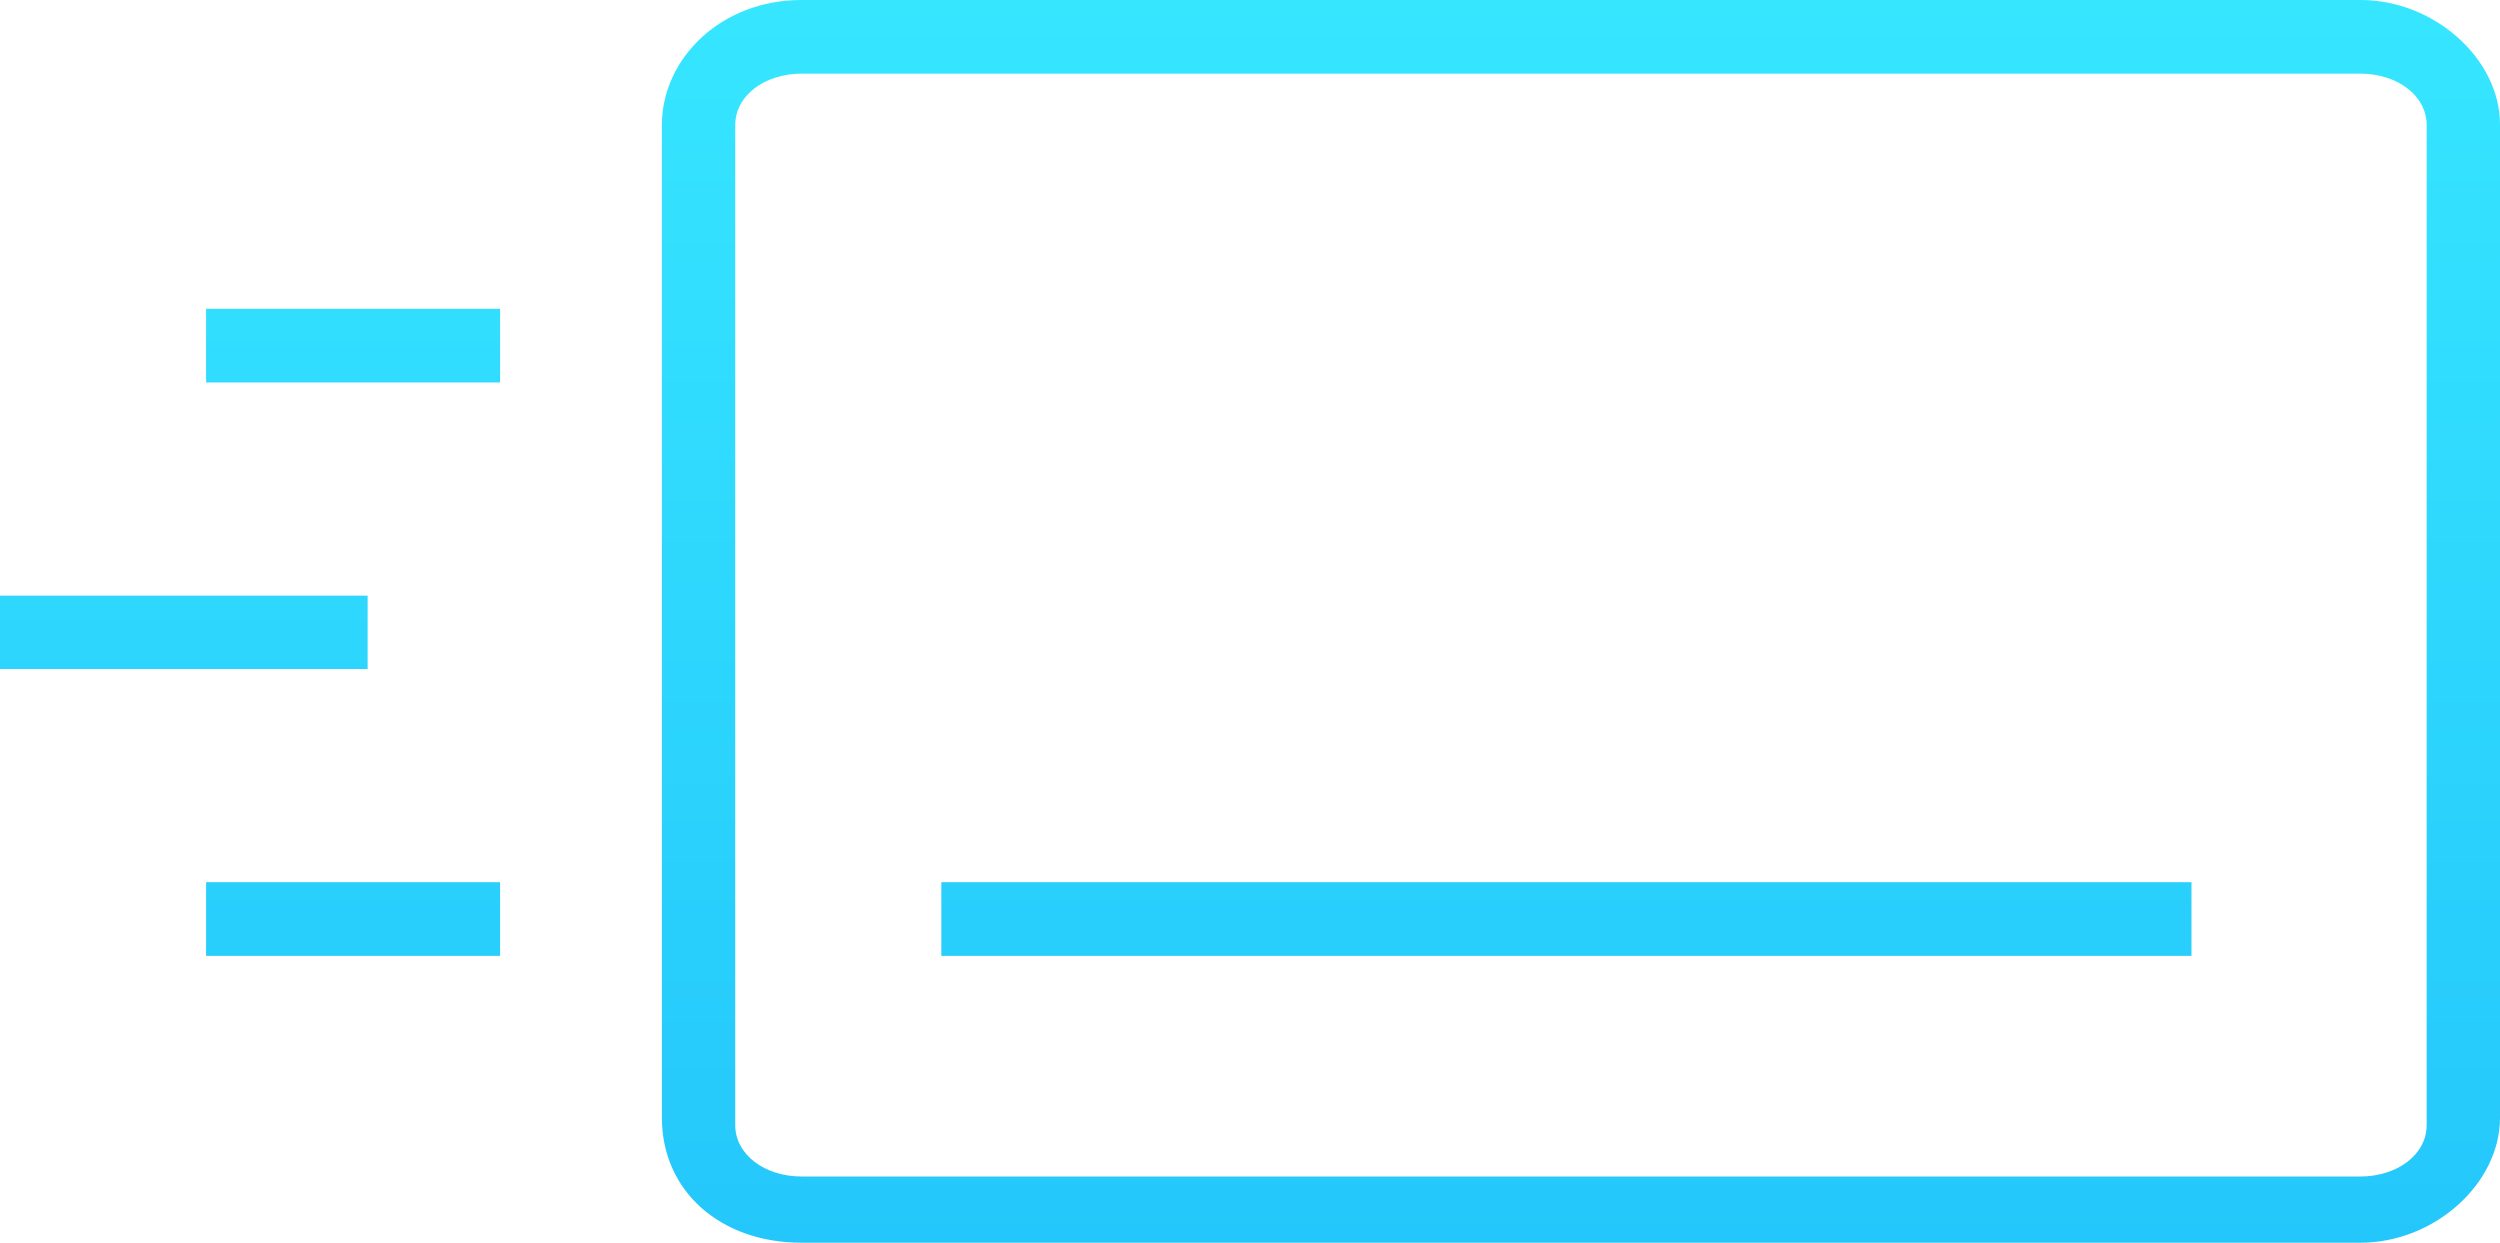 <?xml version="1.0" encoding="utf-8"?>
<!-- Generator: Adobe Illustrator 18.0.0, SVG Export Plug-In . SVG Version: 6.00 Build 0)  -->
<!DOCTYPE svg PUBLIC "-//W3C//DTD SVG 1.1//EN" "http://www.w3.org/Graphics/SVG/1.1/DTD/svg11.dtd">
<svg version="1.1" id="Layer_1" xmlns="http://www.w3.org/2000/svg" xmlns:xlink="http://www.w3.org/1999/xlink" x="0px" y="0px"
	 viewBox="0 0 841.9 418.5" enable-background="new 0 0 841.9 418.5" xml:space="preserve">
<linearGradient id="SVGID_1_" gradientUnits="userSpaceOnUse" x1="420.887" y1="-3.417" x2="420.887" y2="415.083" gradientTransform="matrix(1 0 0 -1 1.347327e-002 415.127)">
	<stop  offset="0" style="stop-color:#24C7FB"/>
	<stop  offset="1" style="stop-color:#36E6FF"/>
</linearGradient>
<path fill="url(#SVGID_1_)" d="M795,0H269.9c-27.2,0-47,19.8-47,42.1v334.3c0,24.8,19.8,42.1,47,42.1h525c24.8,0,47-19.8,47-42.1
	V42.1C842,19.8,819.7,0,795,0z M817.2,378.9c0,9.9-9.9,17.3-22.3,17.3h-525c-12.4,0-22.3-7.4-22.3-17.3V42.1
	c0-9.9,9.9-17.3,22.3-17.3h525c12.4,0,22.3,7.4,22.3,17.3L817.2,378.9L817.2,378.9z M69.4,104h99v24.8h-99L69.4,104L69.4,104z
	 M123.8,225.3H0v-24.7h123.8V225.3z M69.4,297.1h99v24.8h-99L69.4,297.1L69.4,297.1z M317,297.1H738v24.8H317V297.1L317,297.1z"/>
</svg>
